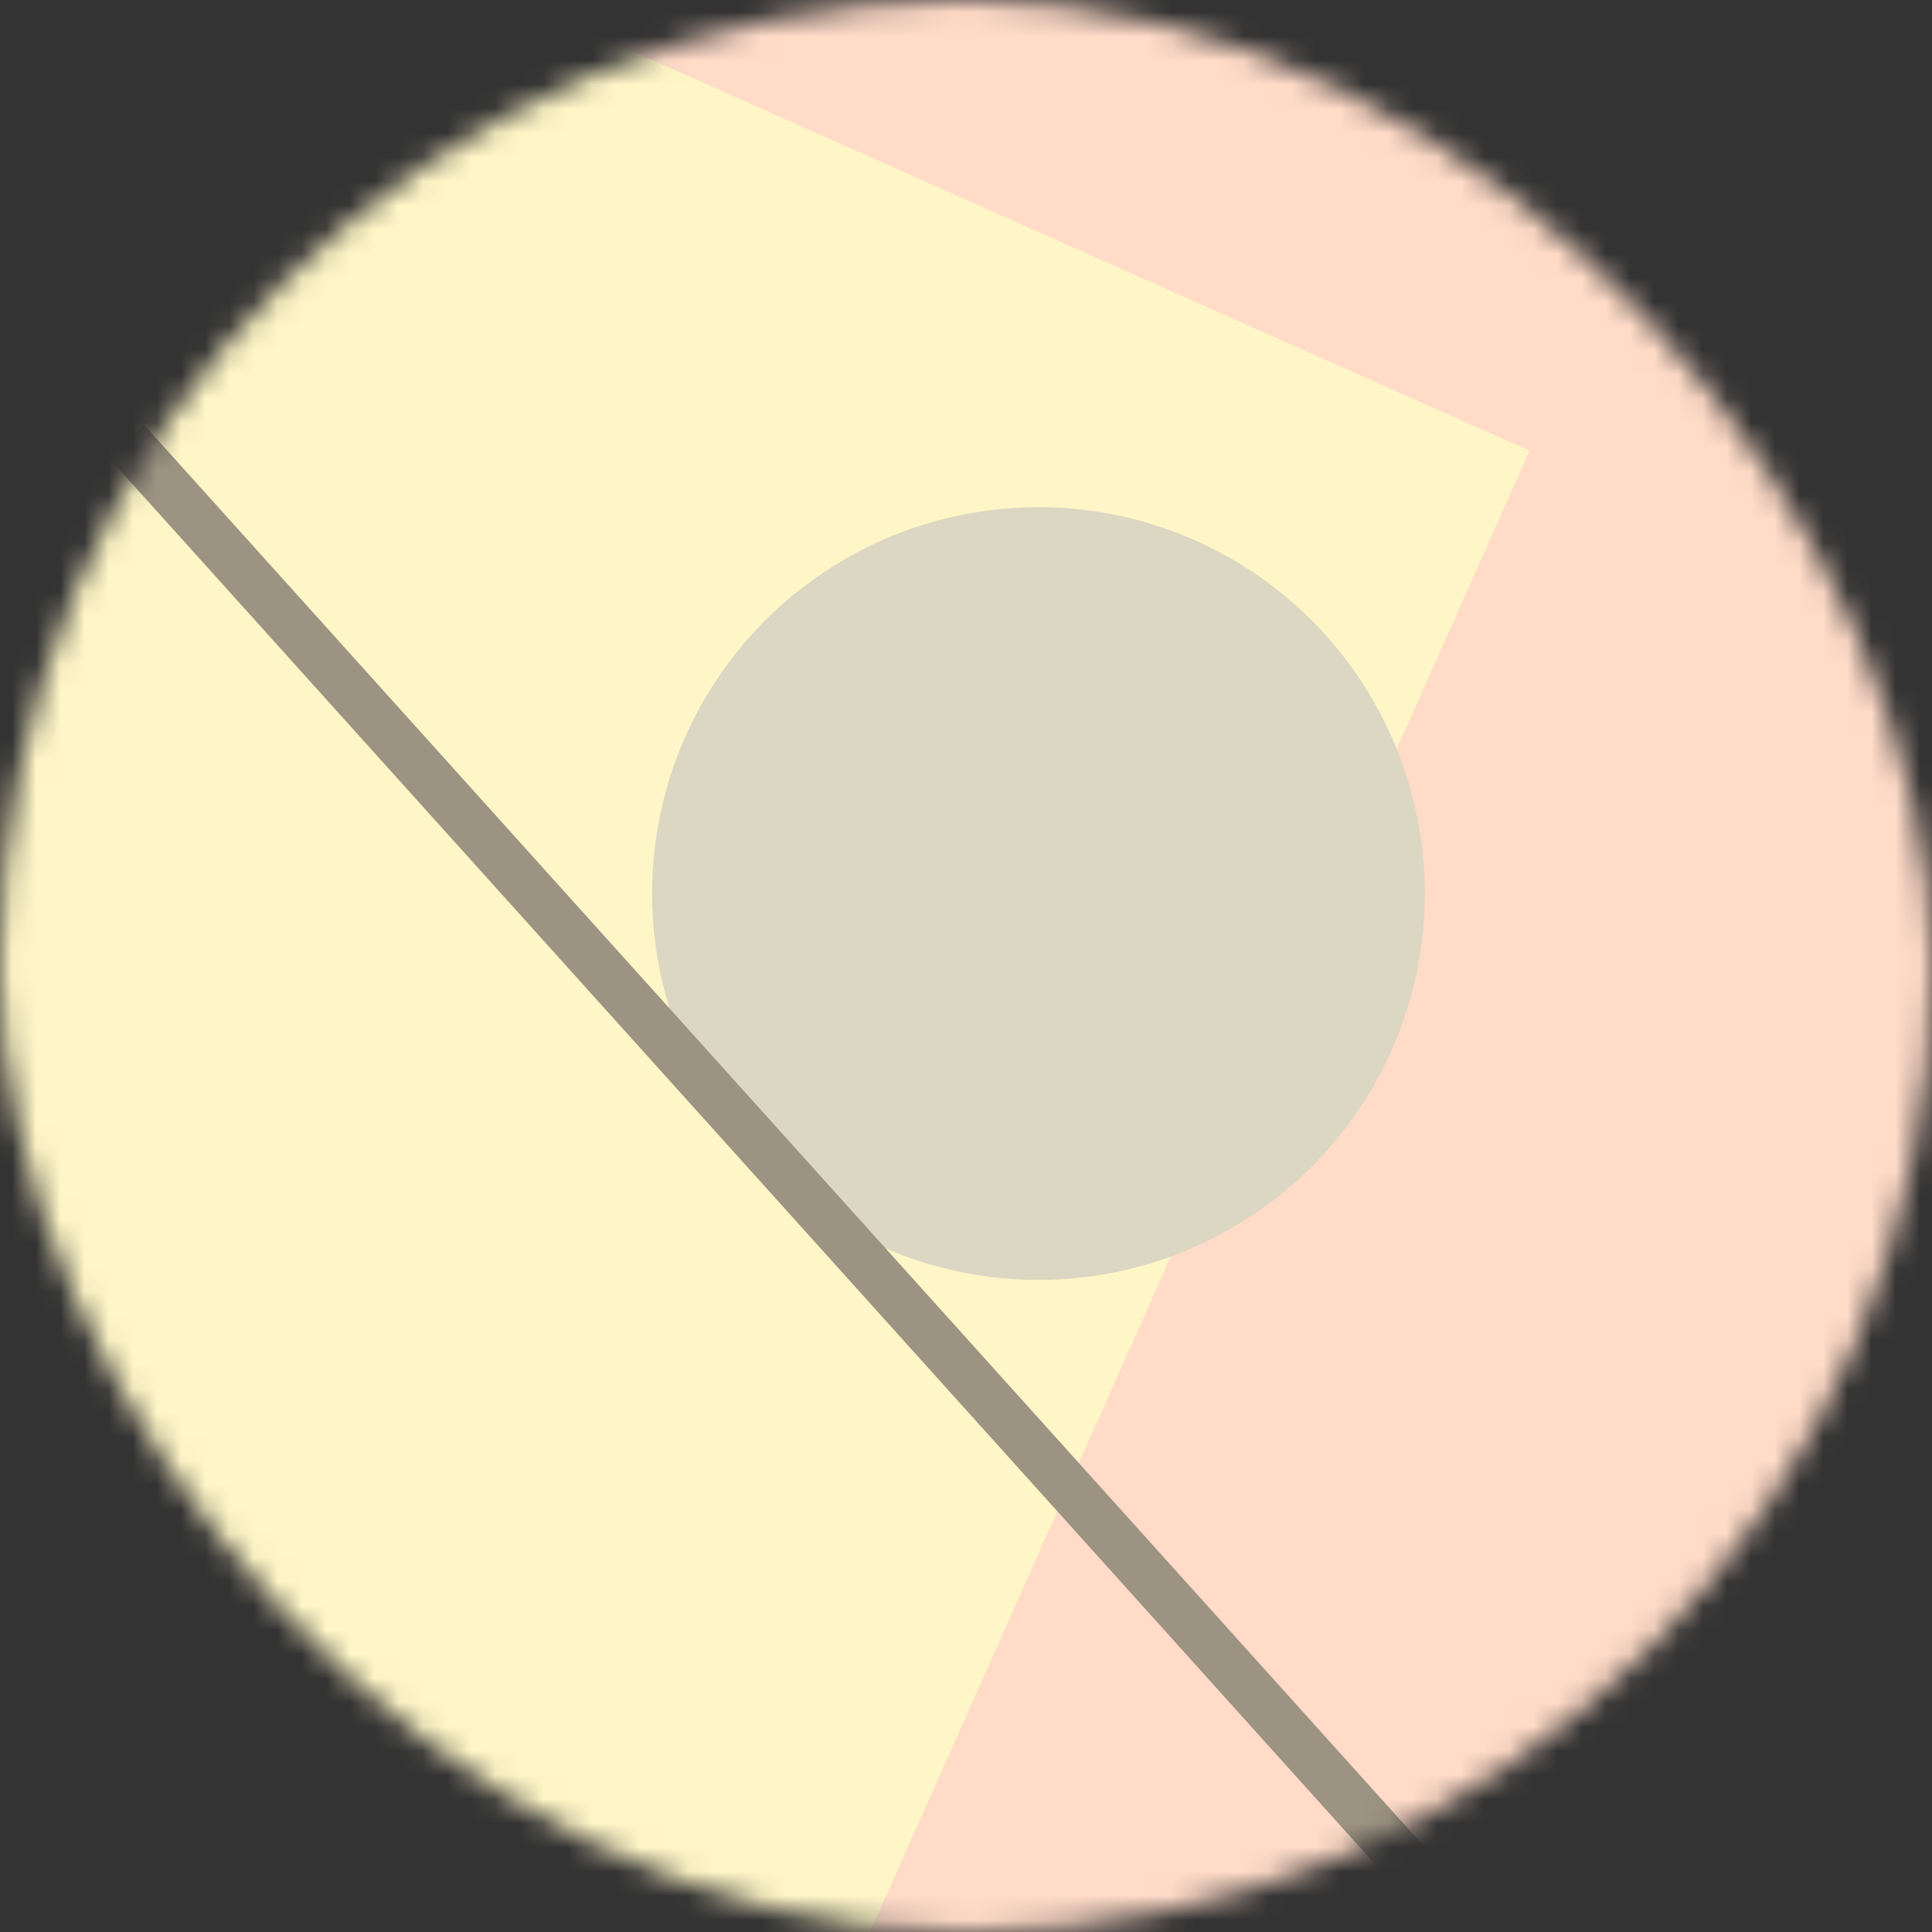 <svg viewBox="0 0 80 80" fill="none" role="img" xmlns="http://www.w3.org/2000/svg" width="120" height="120"><rect x="0" y="0" width="80" height="80" fill="#333333" stroke="none"/><mask id="mask__bauhaus" maskUnits="userSpaceOnUse" x="0" y="0" width="80" height="80"><rect width="80" height="80" rx="160" fill="#FFFFFF"></rect></mask><g mask="url(#mask__bauhaus)"><rect width="80" height="80" fill="#FFDBC8"></rect><rect x="10" y="30" width="80" height="80" fill="#FFF6C7" transform="translate(2 2) rotate(114 40 40)"></rect><circle cx="40" cy="40" fill="#DCD7C2" r="16" transform="translate(3 -3)"></circle><line x1="0" y1="40" x2="80" y2="40" stroke-width="2" stroke="#9D9382" transform="translate(-8 8) rotate(228 40 40)"></line></g></svg>